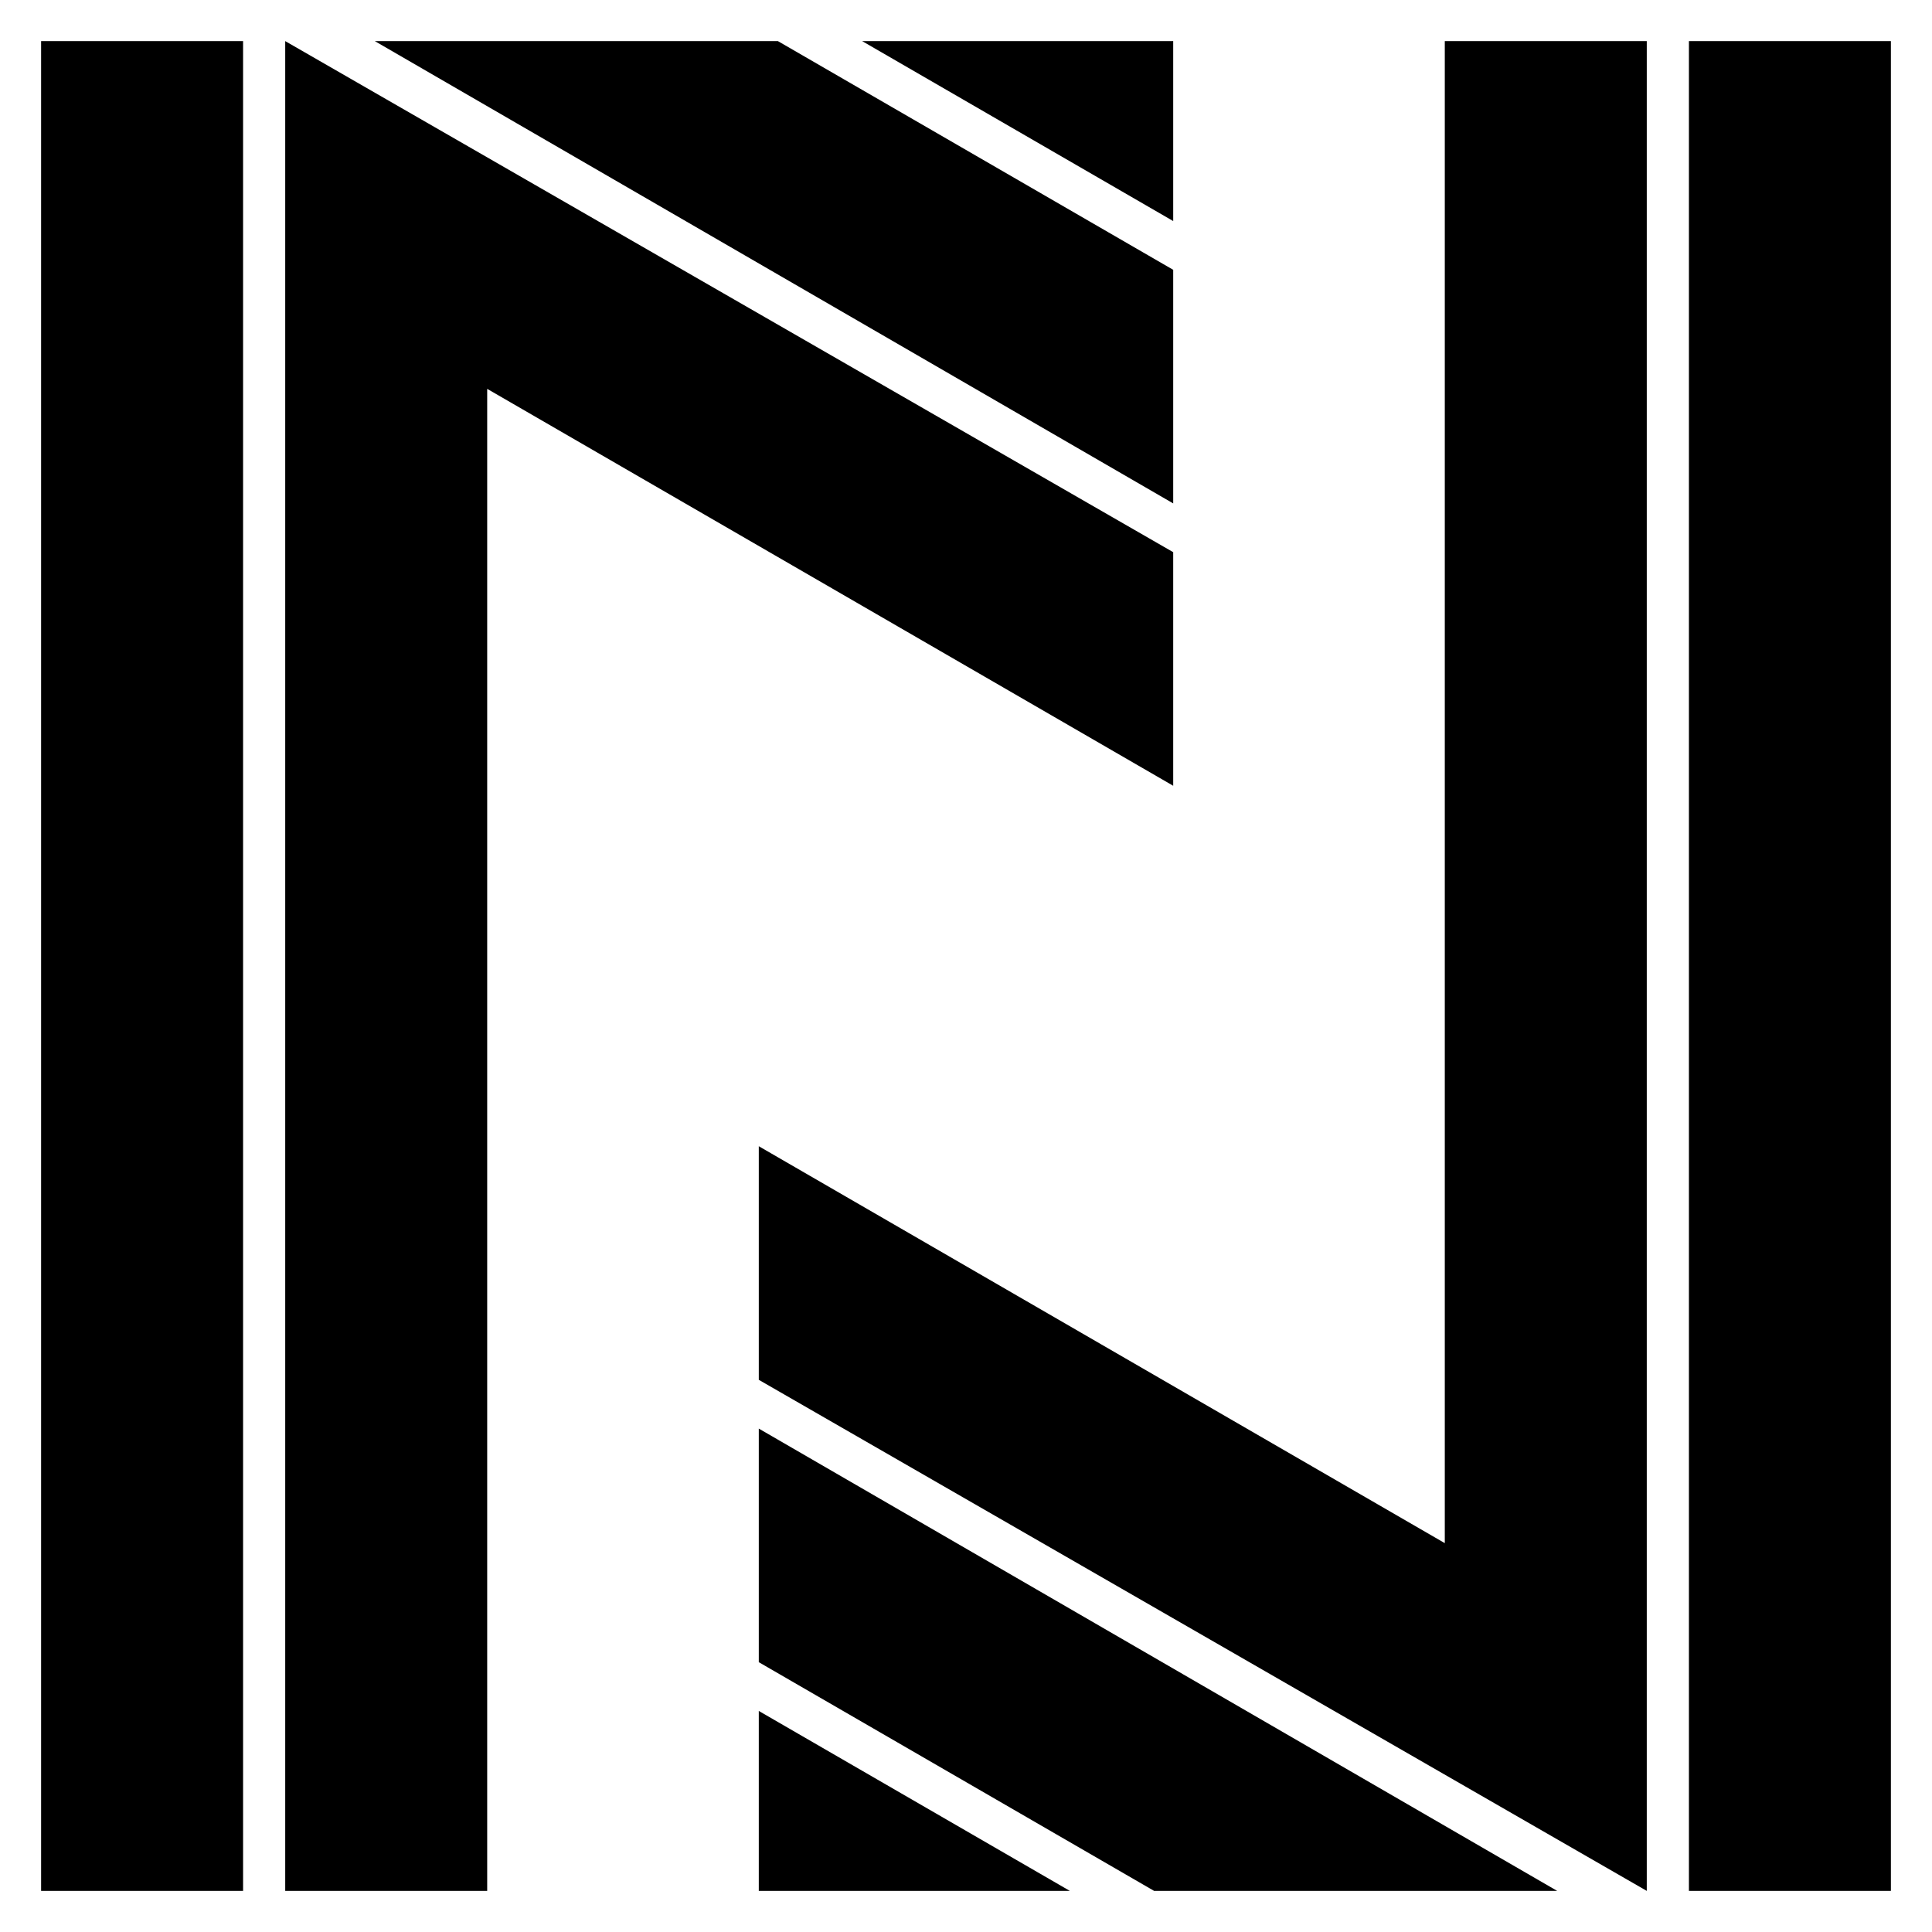 <svg width="235" height="235" viewBox="0 0 235 235" xmlns="http://www.w3.org/2000/svg"><path d="M5 5h24.567v225H5V5zm137.704 62.165v28.413L59.26 47.299V230H34.693V5l108.011 62.165zm0-34.345v28.413L45.59 5h49.03l48.085 27.82zm0-27.82v21.89L104.868 5h37.836zm62.73 0H230v225h-24.567V5zm-29.695 182.701V5h24.567v225l-108.01-62.165v-28.413l83.443 48.279zM92.296 202.18v-28.413L189.409 230h-49.028l-48.085-27.82zm0 27.82v-21.888L130.132 230H92.296z" fill-rule="evenodd"/></svg>